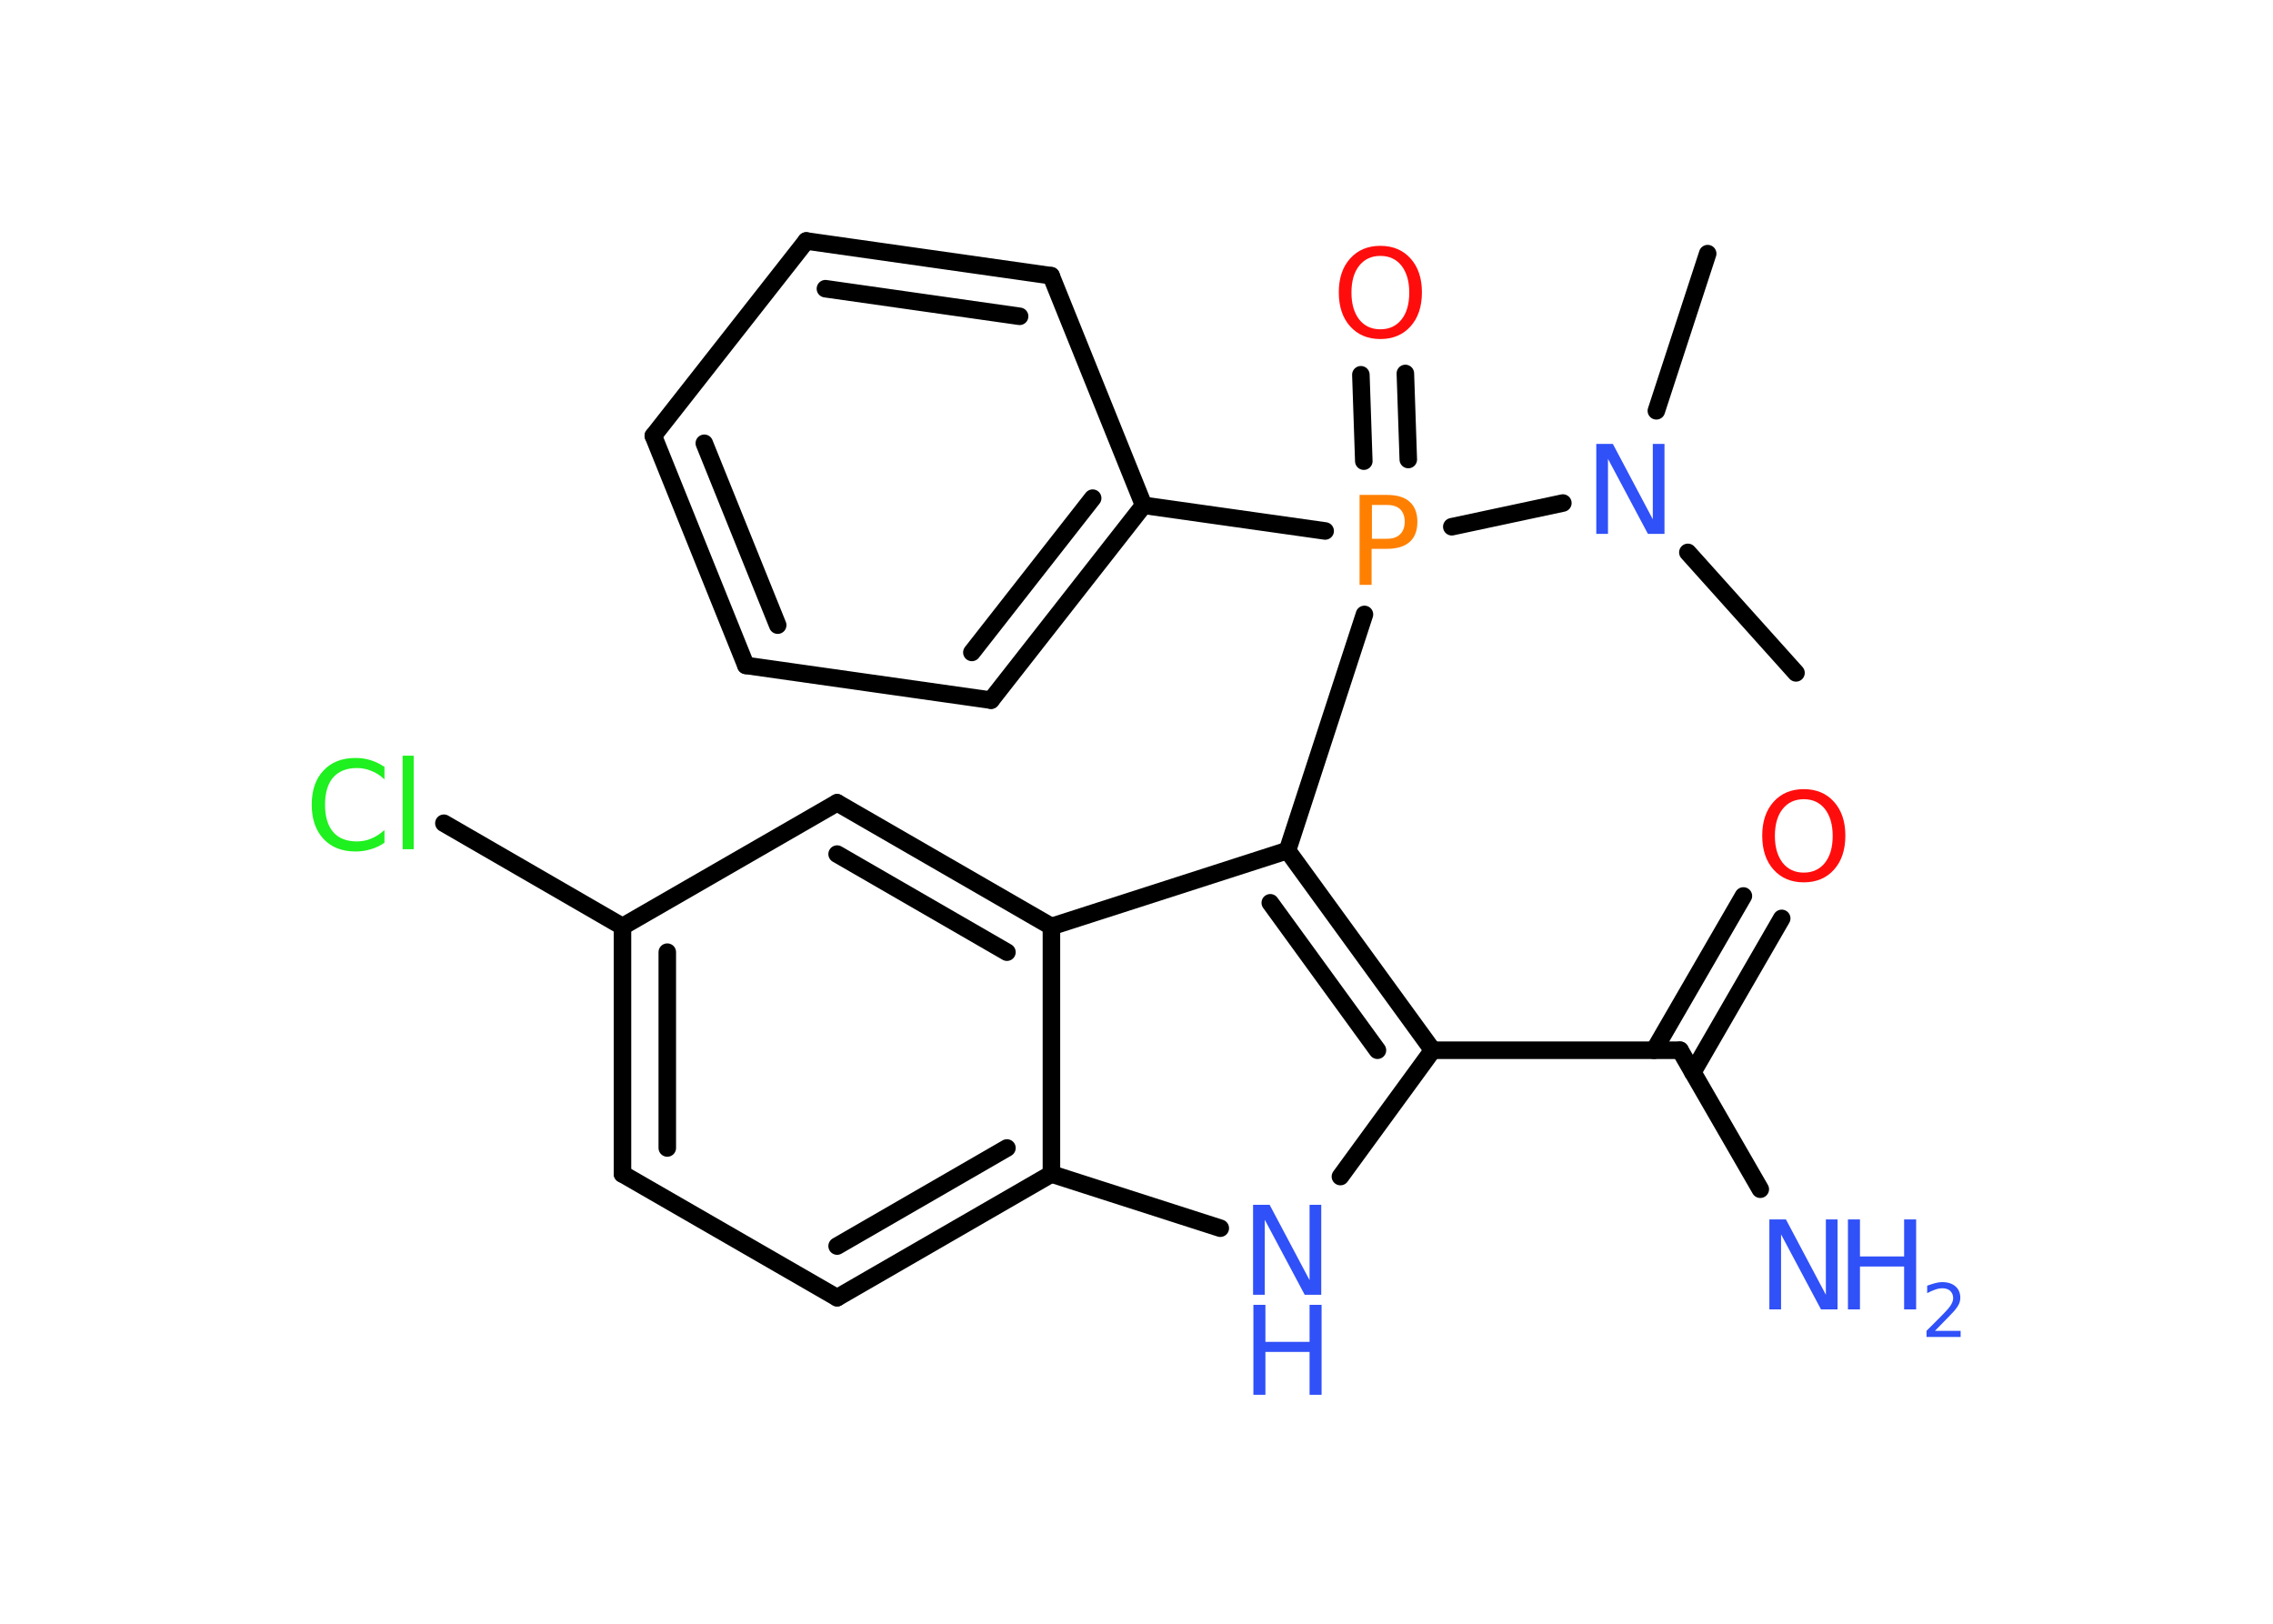 <?xml version='1.0' encoding='UTF-8'?>
<!DOCTYPE svg PUBLIC "-//W3C//DTD SVG 1.1//EN" "http://www.w3.org/Graphics/SVG/1.1/DTD/svg11.dtd">
<svg version='1.2' xmlns='http://www.w3.org/2000/svg' xmlns:xlink='http://www.w3.org/1999/xlink' width='70.0mm' height='50.0mm' viewBox='0 0 70.0 50.0'>
  <desc>Generated by the Chemistry Development Kit (http://github.com/cdk)</desc>
  <g stroke-linecap='round' stroke-linejoin='round' stroke='#000000' stroke-width='.54' fill='#3050F8'>
    <rect x='.0' y='.0' width='70.0' height='50.0' fill='#FFFFFF' stroke='none'/>
    <g id='mol1' class='mol'>
      <line id='mol1bnd1' class='bond' x1='52.59' y1='7.81' x2='51.01' y2='12.65'/>
      <line id='mol1bnd2' class='bond' x1='51.98' y1='17.01' x2='55.31' y2='20.72'/>
      <line id='mol1bnd3' class='bond' x1='48.13' y1='15.49' x2='44.71' y2='16.22'/>
      <g id='mol1bnd4' class='bond'>
        <line x1='42.0' y1='14.2' x2='41.91' y2='11.54'/>
        <line x1='43.37' y1='14.15' x2='43.28' y2='11.5'/>
      </g>
      <line id='mol1bnd5' class='bond' x1='40.81' y1='16.35' x2='35.22' y2='15.56'/>
      <g id='mol1bnd6' class='bond'>
        <line x1='30.52' y1='21.56' x2='35.22' y2='15.56'/>
        <line x1='29.93' y1='20.09' x2='33.65' y2='15.34'/>
      </g>
      <line id='mol1bnd7' class='bond' x1='30.52' y1='21.56' x2='22.97' y2='20.49'/>
      <g id='mol1bnd8' class='bond'>
        <line x1='20.12' y1='13.42' x2='22.97' y2='20.49'/>
        <line x1='21.69' y1='13.65' x2='23.95' y2='19.25'/>
      </g>
      <line id='mol1bnd9' class='bond' x1='20.12' y1='13.42' x2='24.83' y2='7.42'/>
      <g id='mol1bnd10' class='bond'>
        <line x1='32.37' y1='8.49' x2='24.83' y2='7.42'/>
        <line x1='31.4' y1='9.74' x2='25.42' y2='8.89'/>
      </g>
      <line id='mol1bnd11' class='bond' x1='35.22' y1='15.56' x2='32.37' y2='8.49'/>
      <line id='mol1bnd12' class='bond' x1='42.02' y1='18.92' x2='39.65' y2='26.19'/>
      <g id='mol1bnd13' class='bond'>
        <line x1='44.12' y1='32.34' x2='39.65' y2='26.19'/>
        <line x1='42.42' y1='32.34' x2='39.12' y2='27.8'/>
      </g>
      <line id='mol1bnd14' class='bond' x1='44.12' y1='32.34' x2='51.74' y2='32.34'/>
      <line id='mol1bnd15' class='bond' x1='51.74' y1='32.34' x2='54.21' y2='36.62'/>
      <g id='mol1bnd16' class='bond'>
        <line x1='50.94' y1='32.34' x2='53.69' y2='27.59'/>
        <line x1='52.13' y1='33.02' x2='54.87' y2='28.28'/>
      </g>
      <line id='mol1bnd17' class='bond' x1='44.12' y1='32.34' x2='41.28' y2='36.23'/>
      <line id='mol1bnd18' class='bond' x1='37.58' y1='37.82' x2='32.38' y2='36.15'/>
      <g id='mol1bnd19' class='bond'>
        <line x1='25.78' y1='39.96' x2='32.38' y2='36.15'/>
        <line x1='25.78' y1='38.37' x2='31.01' y2='35.35'/>
      </g>
      <line id='mol1bnd20' class='bond' x1='25.78' y1='39.96' x2='19.17' y2='36.15'/>
      <g id='mol1bnd21' class='bond'>
        <line x1='19.17' y1='28.53' x2='19.17' y2='36.15'/>
        <line x1='20.55' y1='29.32' x2='20.55' y2='35.35'/>
      </g>
      <line id='mol1bnd22' class='bond' x1='19.17' y1='28.53' x2='13.67' y2='25.35'/>
      <line id='mol1bnd23' class='bond' x1='19.17' y1='28.53' x2='25.78' y2='24.72'/>
      <g id='mol1bnd24' class='bond'>
        <line x1='32.38' y1='28.53' x2='25.78' y2='24.72'/>
        <line x1='31.01' y1='29.32' x2='25.78' y2='26.3'/>
      </g>
      <line id='mol1bnd25' class='bond' x1='39.65' y1='26.19' x2='32.38' y2='28.53'/>
      <line id='mol1bnd26' class='bond' x1='32.38' y1='36.15' x2='32.38' y2='28.53'/>
      <path id='mol1atm2' class='atom' d='M49.17 13.67h.5l1.23 2.32v-2.32h.36v2.77h-.51l-1.23 -2.31v2.31h-.36v-2.77z' stroke='none'/>
      <path id='mol1atm4' class='atom' d='M42.25 15.55v1.04h.47q.26 .0 .4 -.14q.14 -.14 .14 -.38q.0 -.25 -.14 -.39q-.14 -.13 -.4 -.13h-.47zM41.87 15.24h.84q.47 .0 .7 .21q.24 .21 .24 .62q.0 .41 -.24 .62q-.24 .21 -.7 .21h-.47v1.11h-.37v-2.77z' stroke='none' fill='#FF8000'/>
      <path id='mol1atm5' class='atom' d='M42.51 7.88q-.41 .0 -.65 .3q-.24 .3 -.24 .83q.0 .52 .24 .83q.24 .3 .65 .3q.41 .0 .65 -.3q.24 -.3 .24 -.83q.0 -.52 -.24 -.83q-.24 -.3 -.65 -.3zM42.51 7.57q.58 .0 .93 .39q.35 .39 .35 1.04q.0 .66 -.35 1.05q-.35 .39 -.93 .39q-.58 .0 -.93 -.39q-.35 -.39 -.35 -1.05q.0 -.65 .35 -1.04q.35 -.39 .93 -.39z' stroke='none' fill='#FF0D0D'/>
      <g id='mol1atm15' class='atom'>
        <path d='M54.5 37.55h.5l1.23 2.32v-2.32h.36v2.77h-.51l-1.23 -2.31v2.31h-.36v-2.77z' stroke='none'/>
        <path d='M56.91 37.55h.37v1.14h1.36v-1.14h.37v2.77h-.37v-1.32h-1.36v1.32h-.37v-2.77z' stroke='none'/>
        <path d='M59.6 40.98h.78v.19h-1.05v-.19q.13 -.13 .35 -.35q.22 -.22 .28 -.29q.11 -.12 .15 -.21q.04 -.08 .04 -.16q.0 -.13 -.09 -.22q-.09 -.08 -.24 -.08q-.11 .0 -.22 .04q-.12 .04 -.25 .11v-.23q.14 -.05 .25 -.08q.12 -.03 .21 -.03q.26 .0 .41 .13q.15 .13 .15 .35q.0 .1 -.04 .19q-.04 .09 -.14 .21q-.03 .03 -.18 .19q-.15 .15 -.42 .43z' stroke='none'/>
      </g>
      <path id='mol1atm16' class='atom' d='M55.55 24.61q-.41 .0 -.65 .3q-.24 .3 -.24 .83q.0 .52 .24 .83q.24 .3 .65 .3q.41 .0 .65 -.3q.24 -.3 .24 -.83q.0 -.52 -.24 -.83q-.24 -.3 -.65 -.3zM55.55 24.3q.58 .0 .93 .39q.35 .39 .35 1.04q.0 .66 -.35 1.05q-.35 .39 -.93 .39q-.58 .0 -.93 -.39q-.35 -.39 -.35 -1.05q.0 -.65 .35 -1.04q.35 -.39 .93 -.39z' stroke='none' fill='#FF0D0D'/>
      <g id='mol1atm17' class='atom'>
        <path d='M38.6 37.1h.5l1.23 2.32v-2.32h.36v2.77h-.51l-1.23 -2.31v2.31h-.36v-2.77z' stroke='none'/>
        <path d='M38.6 40.18h.37v1.14h1.36v-1.14h.37v2.77h-.37v-1.32h-1.36v1.32h-.37v-2.77z' stroke='none'/>
      </g>
      <path id='mol1atm22' class='atom' d='M11.84 23.6v.4q-.19 -.18 -.4 -.26q-.21 -.09 -.45 -.09q-.47 .0 -.73 .29q-.25 .29 -.25 .84q.0 .55 .25 .84q.25 .29 .73 .29q.24 .0 .45 -.09q.21 -.09 .4 -.26v.39q-.2 .14 -.42 .2q-.22 .07 -.47 .07q-.63 .0 -.99 -.39q-.36 -.39 -.36 -1.05q.0 -.67 .36 -1.05q.36 -.39 .99 -.39q.25 .0 .47 .07q.22 .07 .41 .2zM12.4 23.27h.34v2.88h-.34v-2.88z' stroke='none' fill='#1FF01F'/>
    </g>
  </g>
</svg>
